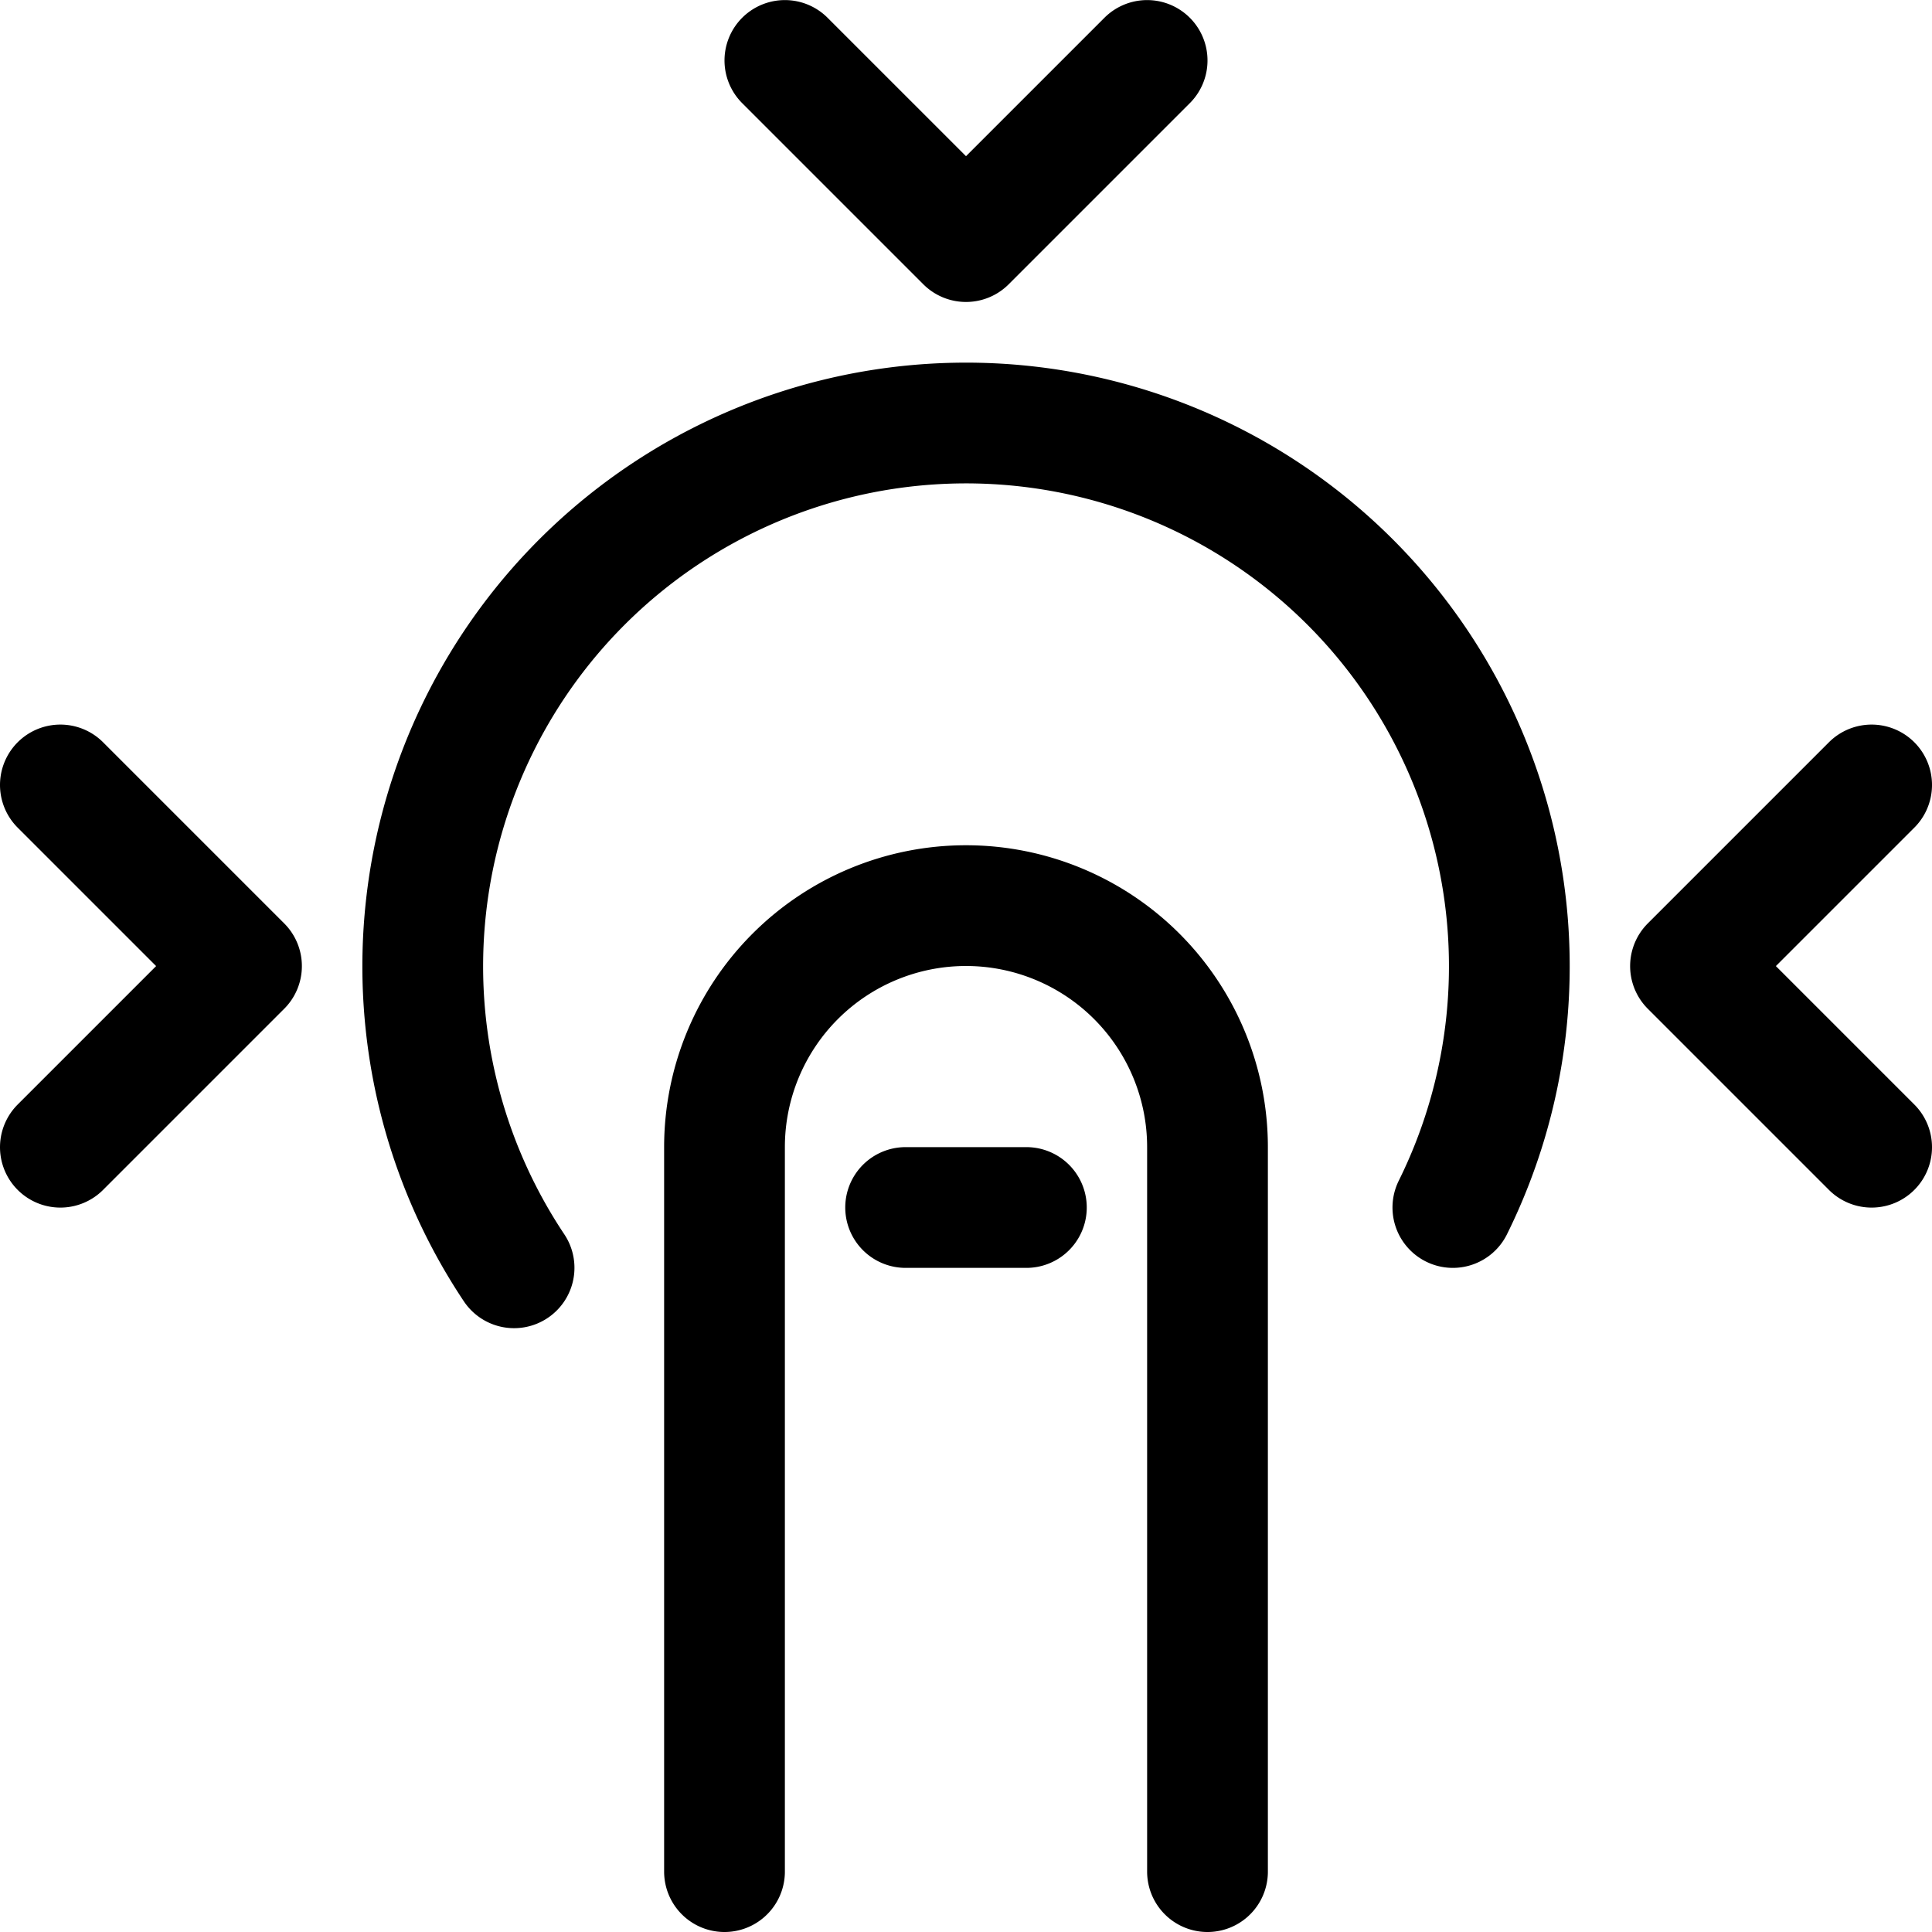 <svg xmlns="http://www.w3.org/2000/svg" viewBox="0 0 24 24" width="24" height="24"><defs><style>.a{fill:none;stroke:#000;stroke-linecap:round;stroke-linejoin:round;stroke-width:1.5px}</style></defs><title>finger-tap</title><path class="a" d="M6.386 15.749A6.749 6.749 0 1 1 18.048 15m5.202-5.249L21 12.001l2.25 2.25M9.75.751L12 3.001l2.25-2.25m-13.5 13.5L3 12.001.75 9.751"/><path class="a" d="M9 23.25v-9a3 3 0 0 1 6 0v9M11.25 15h1.5"/></svg>